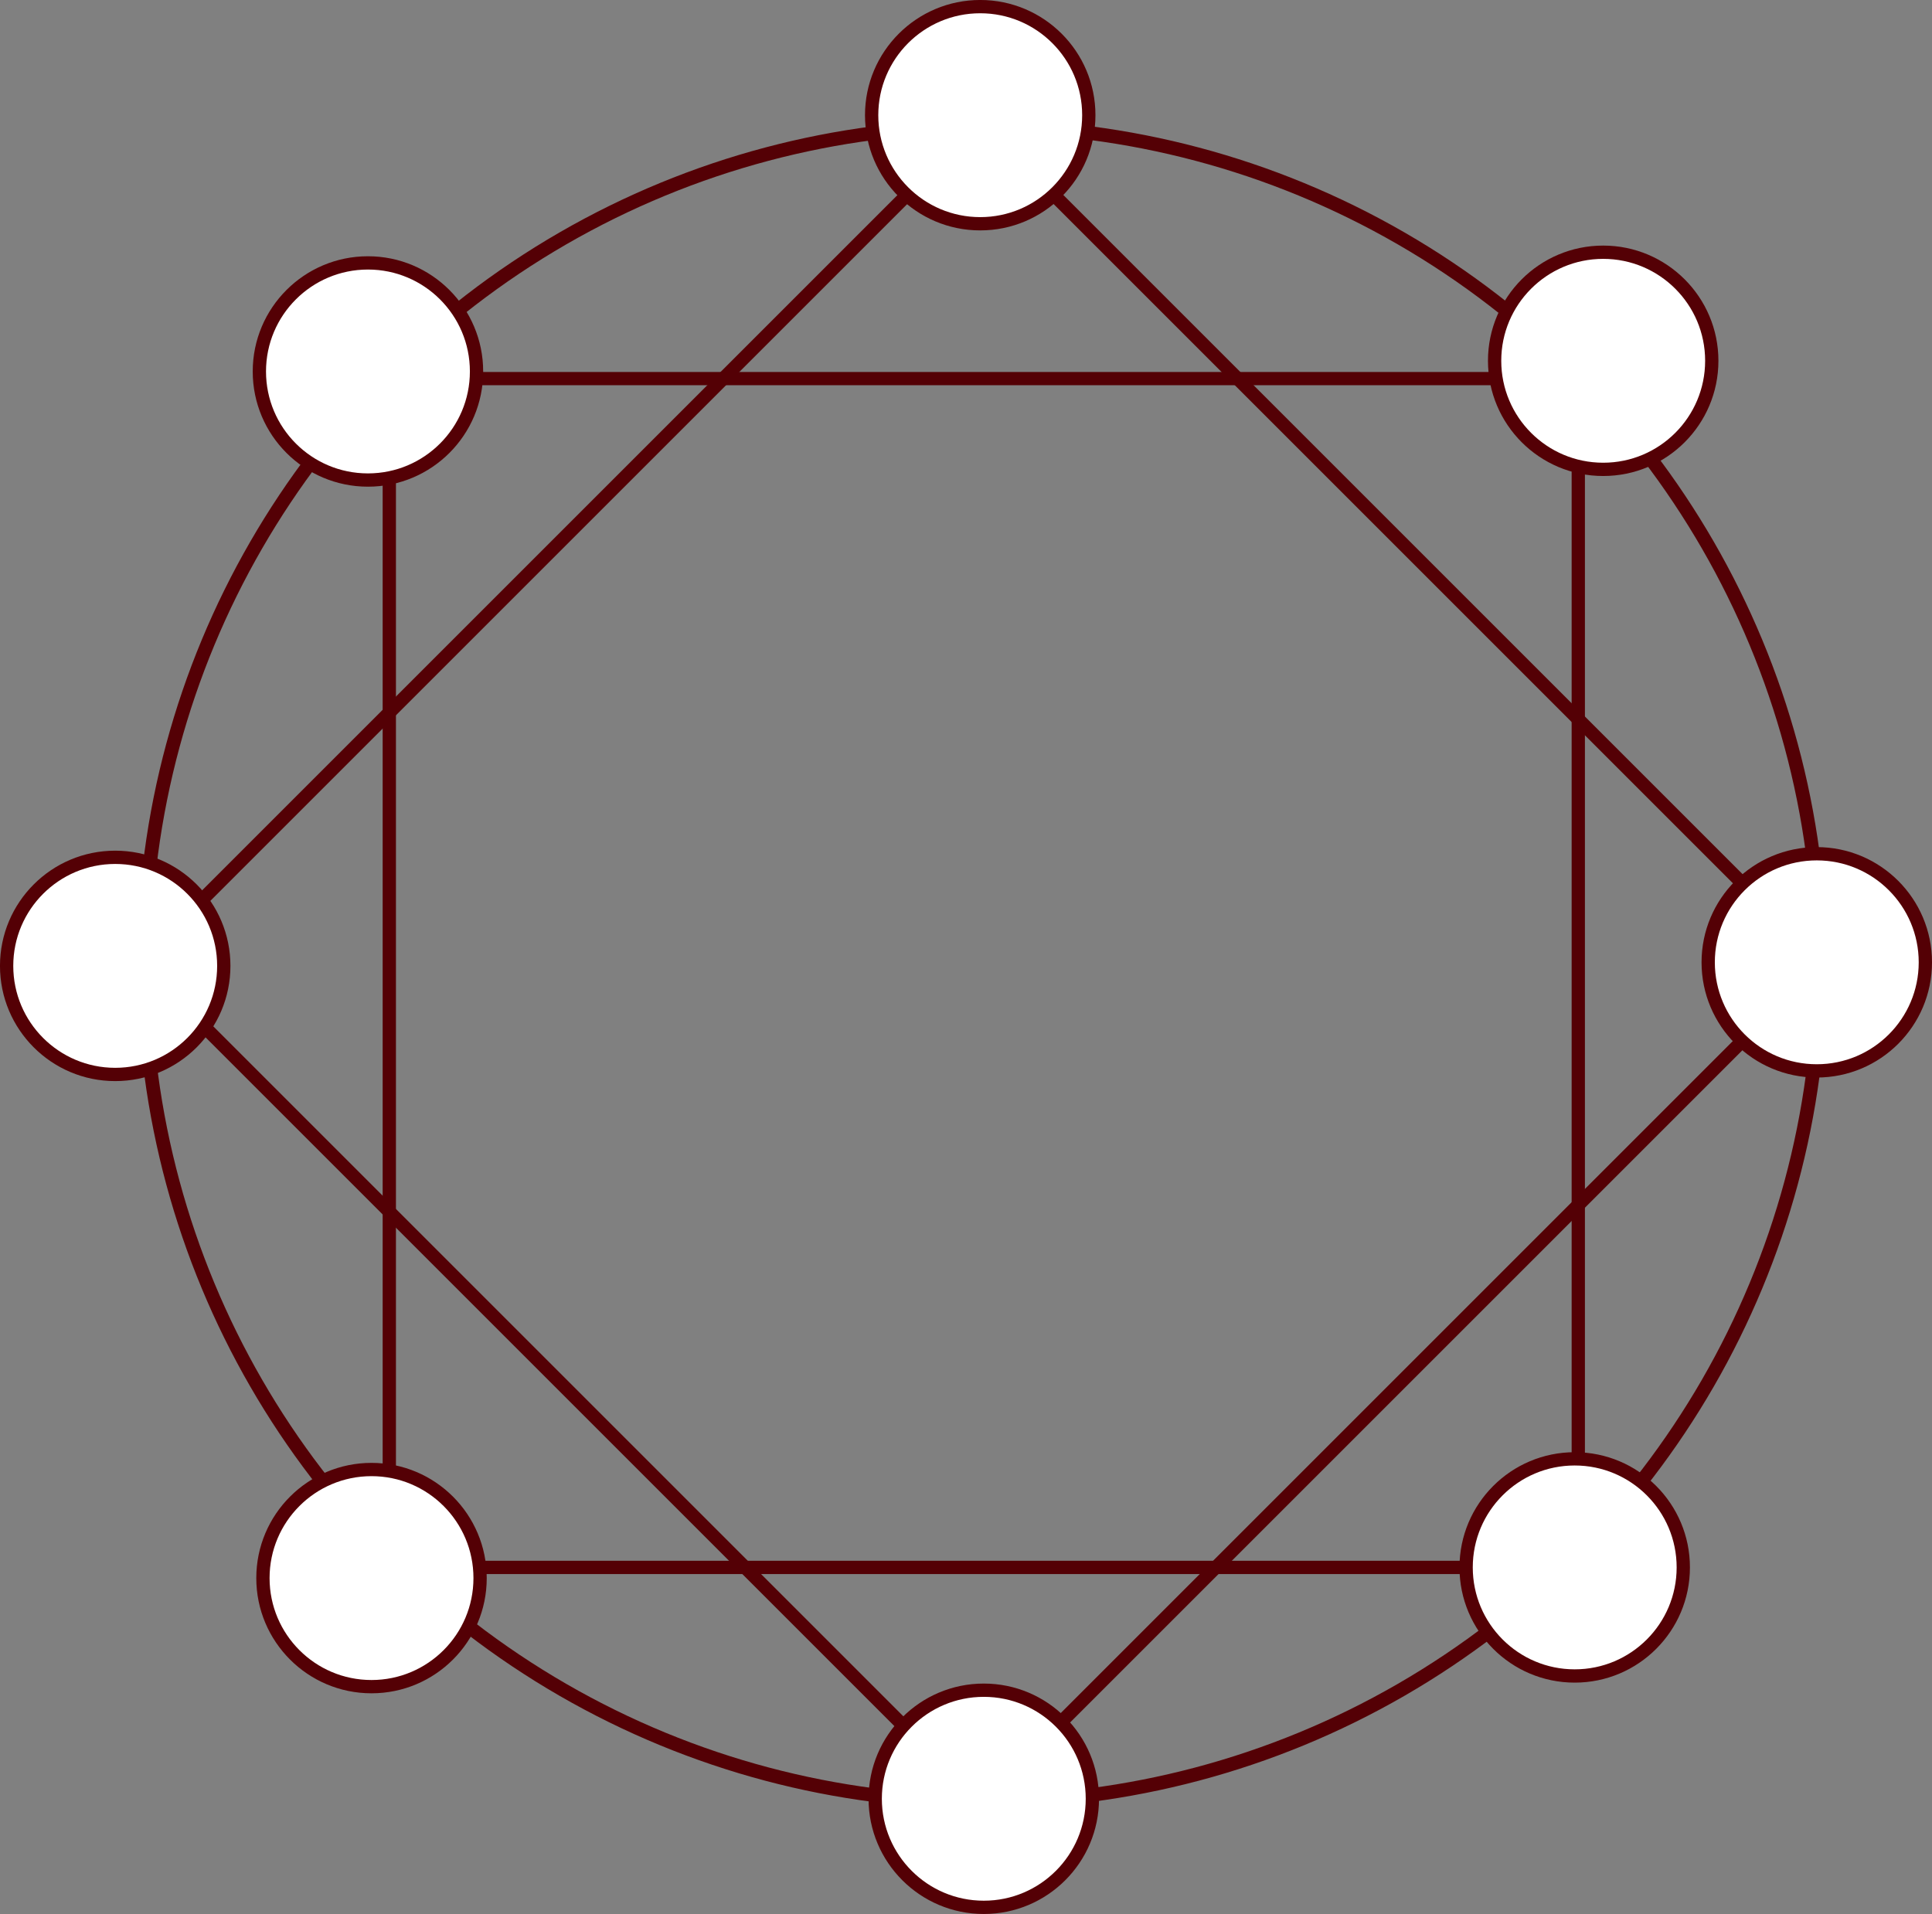 <?xml version="1.0" encoding="UTF-8" standalone="no"?>
<!-- Created with Inkscape (http://www.inkscape.org/) -->

<svg
   width="94.818mm"
   height="93.945mm"
   viewBox="0 0 94.818 93.945"
   version="1.1"
   id="svg3406"
   xmlns="http://www.w3.org/2000/svg"
   xmlns:svg="http://www.w3.org/2000/svg">
  <rect x="0" y="0" width="94.818" height="93.945" fill="#808080" stroke="none"/>
  <defs
     id="defs3403" />
  <g
     id="layer1"
     transform="translate(-38.375,-53.95)">
    <g
       id="g3323"
       transform="translate(28.463,-263.014)">
      <g
         id="g40064-1-0"
         transform="translate(141.878,217.096)">
        <g
           id="g39954-1-0">
          <rect
             style="fill:none;fill-opacity:1;stroke:#540005;stroke-width:0.652;stroke-linejoin:round;paint-order:markers fill stroke"
             id="rect39728-6-2"
             width="58.352"
             height="58.352"
             x="-112.86"
             y="118.451" />
          <rect
             style="fill:none;fill-opacity:1;stroke:#540005;stroke-width:0.652;stroke-linejoin:round;paint-order:markers fill stroke"
             id="rect39728-3-2-5"
             width="58.352"
             height="58.352"
             x="-192.476"
             y="15.544"
             transform="rotate(-45)" />
        </g>
        <circle
           style="fill:none;fill-opacity:1;stroke:#540005;stroke-width:0.672;stroke-linejoin:round;paint-order:markers fill stroke"
           id="path39978-8-3"
           cx="-83.771"
           cy="147.19"
           r="41.133" />
      </g>
      <circle
         style="fill:#ffffff;fill-opacity:1;stroke:#540005;stroke-width:0.652;stroke-linejoin:round;paint-order:markers fill stroke"
         id="path1487-0-55-8-0-9"
         cx="27.97"
         cy="335.197"
         r="5.329" />
      <circle
         style="fill:#ffffff;fill-opacity:1;stroke:#540005;stroke-width:0.652;stroke-linejoin:round;paint-order:markers fill stroke"
         id="path1487-0-55-84-3-3"
         cx="58.019"
         cy="322.618"
         r="5.329" />
      <circle
         style="fill:#ffffff;fill-opacity:1;stroke:#540005;stroke-width:0.652;stroke-linejoin:round;paint-order:markers fill stroke"
         id="path1487-0-55-0-8-0"
         cx="88.593"
         cy="334.673"
         r="5.329" />
      <circle
         style="fill:#ffffff;fill-opacity:1;stroke:#540005;stroke-width:0.652;stroke-linejoin:round;paint-order:markers fill stroke"
         id="path1487-0-55-3-1-1"
         cx="99.075"
         cy="364.198"
         r="5.329" />
      <circle
         style="fill:#ffffff;fill-opacity:1;stroke:#540005;stroke-width:0.652;stroke-linejoin:round;paint-order:markers fill stroke"
         id="path1487-0-55-9-5-6"
         cx="87.195"
         cy="393.898"
         r="5.329" />
      <circle
         style="fill:#ffffff;fill-opacity:1;stroke:#540005;stroke-width:0.652;stroke-linejoin:round;paint-order:markers fill stroke"
         id="path1487-0-55-7-9-7"
         cx="58.194"
         cy="405.254"
         r="5.329" />
      <circle
         style="fill:#ffffff;fill-opacity:1;stroke:#540005;stroke-width:0.652;stroke-linejoin:round;paint-order:markers fill stroke"
         id="path1487-0-55-36-9-3"
         cx="15.566"
         cy="364.373"
         r="5.329" />
      <circle
         style="fill:#ffffff;fill-opacity:1;stroke:#540005;stroke-width:0.652;stroke-linejoin:round;paint-order:markers fill stroke"
         id="path1487-0-55-82-5-1"
         cx="28.145"
         cy="394.422"
         r="5.329" />
    </g>
  </g>
</svg>
